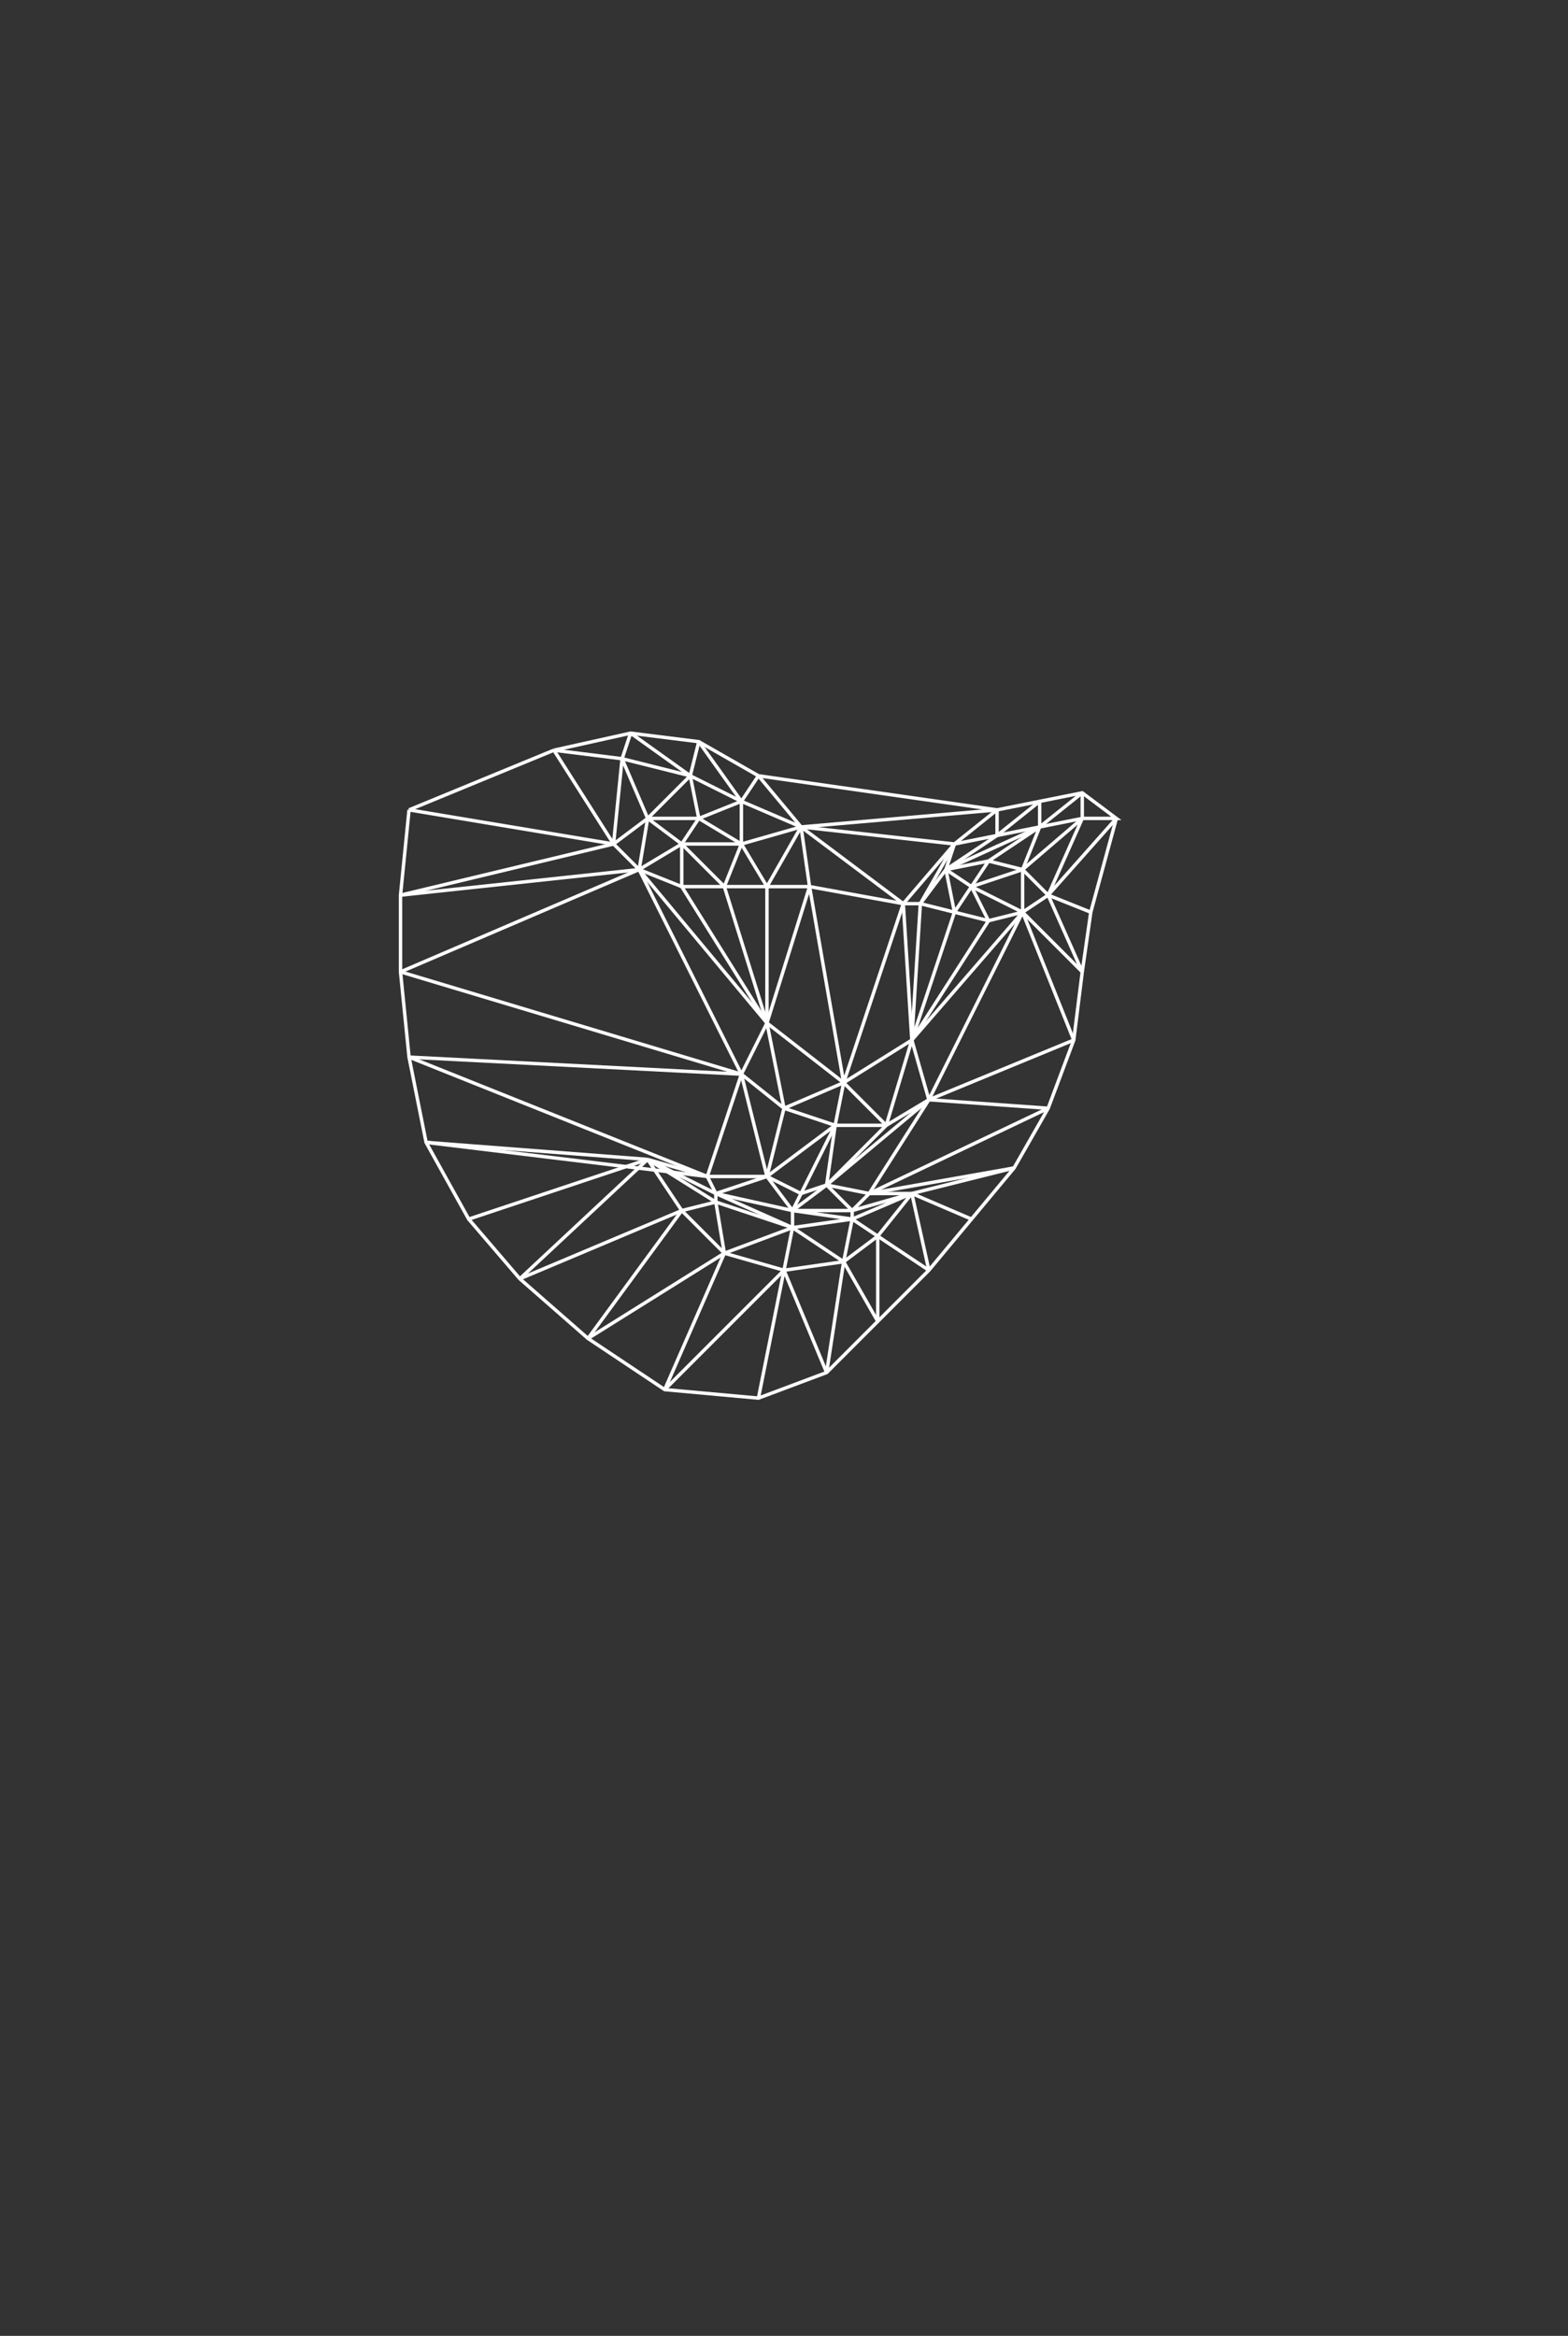 <svg xmlns="http://www.w3.org/2000/svg" xmlns:xlink="http://www.w3.org/1999/xlink" version="1.1" viewBox="0 0 184 274" x="0px" y="0px"><rect x="0" y="0" width="184" height="274" fill="#333333" stroke="none"/><polyline points='95,104 90,120 87,126 92,130 98,132 104,132 109,129 107,122 106,106' fill='none' stroke='white' stroke-width='0.4px'  /><polyline points='48,95 47,105 47,114 48,124 50,134 55,143 61,150 69,157 78,163 89,164 89,164 97,161 103,155 109,149 114,143 119,137 123,130 126,122 127,114 128,107' fill='none' stroke='white' stroke-width='0.4px'  /><polyline points='82,96 87,99 90,104 85,104 80,104 75,102 72,99 76,96 82,96' fill='none' stroke='white' stroke-width='0.4px'  /><polyline points='116,101 120,102 123,105 120,107 116,108 112,107 108,106 111,102 116,101' fill='none' stroke='white' stroke-width='0.4px'  /><polyline points='65,88 74,86 82,87 89,91 94,97 87,94 81,91 73,89 65,88' fill='none' stroke='white' stroke-width='0.4px'  /><polyline points='112,99 117,95 122,94 127,93 131,96 127,96 122,97 117,98 112,99' fill='none' stroke='white' stroke-width='0.4px'  /><polyline points='107,140 100,142 93,142 84,140 76,136 83,138 90,138 94,140 97,139 102,140 107,140 103,145 103,145 99,148 92,149 85,147 80,142 76,136 84,141 93,144 100,143 107,140' fill='none' stroke='white' stroke-width='0.4px'  /><line x1='99' y1='127' x2='95' y2='104' fill='none' stroke='#fff' stroke-width='0.4px'  /><line x1='99' y1='127' x2='106' y2='106' fill='none' stroke='#fff' stroke-width='0.4px'  /><line x1='106' y1='106' x2='95' y2='104' fill='none' stroke='#fff' stroke-width='0.4px'  /><line x1='99' y1='127' x2='98' y2='132' fill='none' stroke='#fff' stroke-width='0.4px'  /><line x1='99' y1='127' x2='107' y2='122' fill='none' stroke='#fff' stroke-width='0.4px'  /><line x1='99' y1='127' x2='90' y2='120' fill='none' stroke='#fff' stroke-width='0.4px'  /><line x1='99' y1='127' x2='104' y2='132' fill='none' stroke='#fff' stroke-width='0.4px'  /><line x1='99' y1='127' x2='92' y2='130' fill='none' stroke='#fff' stroke-width='0.4px'  /><line x1='104' y1='132' x2='107' y2='122' fill='none' stroke='#fff' stroke-width='0.4px'  /><line x1='92' y1='130' x2='90' y2='120' fill='none' stroke='#fff' stroke-width='0.4px'  /><line x1='95' y1='104' x2='94' y2='97' fill='none' stroke='#fff' stroke-width='0.4px'  /><line x1='94' y1='97' x2='106' y2='106' fill='none' stroke='#fff' stroke-width='0.4px'  /><line x1='106' y1='106' x2='112' y2='99' fill='none' stroke='#fff' stroke-width='0.4px'  /><line x1='112' y1='99' x2='94' y2='97' fill='none' stroke='#fff' stroke-width='0.4px'  /><line x1='106' y1='106' x2='108' y2='106' fill='none' stroke='#fff' stroke-width='0.4px'  /><line x1='112' y1='107' x2='107' y2='122' fill='none' stroke='#fff' stroke-width='0.4px'  /><line x1='116' y1='108' x2='107' y2='122' fill='none' stroke='#fff' stroke-width='0.4px'  /><line x1='120' y1='107' x2='107' y2='122' fill='none' stroke='#fff' stroke-width='0.4px'  /><line x1='120' y1='107' x2='109' y2='129' fill='none' stroke='#fff' stroke-width='0.4px'  /><line x1='108' y1='106' x2='107' y2='122' fill='none' stroke='#fff' stroke-width='0.4px'  /><line x1='95' y1='104' x2='90' y2='104' fill='none' stroke='#fff' stroke-width='0.4px'  /><line x1='75' y1='102' x2='90' y2='120' fill='none' stroke='#fff' stroke-width='0.4px'  /><line x1='80' y1='104' x2='90' y2='120' fill='none' stroke='#fff' stroke-width='0.4px'  /><line x1='85' y1='104' x2='90' y2='120' fill='none' stroke='#fff' stroke-width='0.4px'  /><line x1='90' y1='104' x2='90' y2='120' fill='none' stroke='#fff' stroke-width='0.4px'  /><line x1='75' y1='102' x2='87' y2='126' fill='none' stroke='#fff' stroke-width='0.4px'  /><line x1='87' y1='126' x2='90' y2='138' fill='none' stroke='#fff' stroke-width='0.4px'  /><line x1='83' y1='138' x2='87' y2='126' fill='none' stroke='#fff' stroke-width='0.4px'  /><line x1='92' y1='130' x2='90' y2='138' fill='none' stroke='#fff' stroke-width='0.4px'  /><line x1='90' y1='138' x2='98' y2='132' fill='none' stroke='#fff' stroke-width='0.4px'  /><line x1='98' y1='132' x2='94' y2='140' fill='none' stroke='#fff' stroke-width='0.4px'  /><line x1='98' y1='132' x2='97' y2='139' fill='none' stroke='#fff' stroke-width='0.4px'  /><line x1='104' y1='132' x2='97' y2='139' fill='none' stroke='#fff' stroke-width='0.4px'  /><line x1='97' y1='139' x2='109' y2='129' fill='none' stroke='#fff' stroke-width='0.4px'  /><line x1='109' y1='129' x2='102' y2='140' fill='none' stroke='#fff' stroke-width='0.4px'  /><line x1='102' y1='140' x2='100' y2='142' fill='none' stroke='#fff' stroke-width='0.4px'  /><line x1='100' y1='142' x2='97' y2='139' fill='none' stroke='#fff' stroke-width='0.4px'  /><line x1='97' y1='139' x2='93' y2='142' fill='none' stroke='#fff' stroke-width='0.4px'  /><line x1='93' y1='142' x2='94' y2='140' fill='none' stroke='#fff' stroke-width='0.4px'  /><line x1='93' y1='142' x2='90' y2='138' fill='none' stroke='#fff' stroke-width='0.4px'  /><line x1='90' y1='138' x2='84' y2='140' fill='none' stroke='#fff' stroke-width='0.4px'  /><line x1='84' y1='140' x2='83' y2='138' fill='none' stroke='#fff' stroke-width='0.4px'  /><line x1='103' y1='145' x2='100' y2='143' fill='none' stroke='#fff' stroke-width='0.4px'  /><line x1='100' y1='143' x2='99' y2='148' fill='none' stroke='#fff' stroke-width='0.4px'  /><line x1='99' y1='148' x2='93' y2='144' fill='none' stroke='#fff' stroke-width='0.4px'  /><line x1='93' y1='144' x2='92' y2='149' fill='none' stroke='#fff' stroke-width='0.4px'  /><line x1='93' y1='144' x2='85' y2='147' fill='none' stroke='#fff' stroke-width='0.4px'  /><line x1='85' y1='147' x2='84' y2='141' fill='none' stroke='#fff' stroke-width='0.4px'  /><line x1='84' y1='141' x2='80' y2='142' fill='none' stroke='#fff' stroke-width='0.4px'  /><line x1='84' y1='141' x2='84' y2='140' fill='none' stroke='#fff' stroke-width='0.4px'  /><line x1='84' y1='140' x2='93' y2='144' fill='none' stroke='#fff' stroke-width='0.4px'  /><line x1='93' y1='144' x2='93' y2='142' fill='none' stroke='#fff' stroke-width='0.4px'  /><line x1='93' y1='142' x2='100' y2='143' fill='none' stroke='#fff' stroke-width='0.4px'  /><line x1='100' y1='143' x2='100' y2='142' fill='none' stroke='#fff' stroke-width='0.4px'  /><line x1='94' y1='97' x2='90' y2='104' fill='none' stroke='#fff' stroke-width='0.4px'  /><line x1='94' y1='97' x2='87' y2='99' fill='none' stroke='#fff' stroke-width='0.4px'  /><line x1='87' y1='99' x2='87' y2='94' fill='none' stroke='#fff' stroke-width='0.4px'  /><line x1='87' y1='94' x2='82' y2='96' fill='none' stroke='#fff' stroke-width='0.4px'  /><line x1='82' y1='96' x2='81' y2='91' fill='none' stroke='#fff' stroke-width='0.4px'  /><line x1='81' y1='91' x2='76' y2='96' fill='none' stroke='#fff' stroke-width='0.4px'  /><line x1='76' y1='96' x2='73' y2='89' fill='none' stroke='#fff' stroke-width='0.4px'  /><line x1='73' y1='89' x2='72' y2='99' fill='none' stroke='#fff' stroke-width='0.4px'  /><line x1='72' y1='99' x2='65' y2='88' fill='none' stroke='#fff' stroke-width='0.4px'  /><line x1='131' y1='96' x2='123' y2='105' fill='none' stroke='#fff' stroke-width='0.4px'  /><line x1='127' y1='96' x2='123' y2='105' fill='none' stroke='#fff' stroke-width='0.4px'  /><line x1='120' y1='102' x2='127' y2='96' fill='none' stroke='#fff' stroke-width='0.4px'  /><line x1='120' y1='102' x2='122' y2='97' fill='none' stroke='#fff' stroke-width='0.4px'  /><line x1='116' y1='101' x2='122' y2='97' fill='none' stroke='#fff' stroke-width='0.4px'  /><line x1='122' y1='97' x2='111' y2='102' fill='none' stroke='#fff' stroke-width='0.4px'  /><line x1='111' y1='102' x2='117' y2='98' fill='none' stroke='#fff' stroke-width='0.4px'  /><line x1='111' y1='102' x2='112' y2='99' fill='none' stroke='#fff' stroke-width='0.4px'  /><line x1='108' y1='106' x2='112' y2='99' fill='none' stroke='#fff' stroke-width='0.4px'  /><line x1='73' y1='89' x2='74' y2='86' fill='none' stroke='#fff' stroke-width='0.4px'  /><line x1='81' y1='91' x2='74' y2='86' fill='none' stroke='#fff' stroke-width='0.4px'  /><line x1='81' y1='91' x2='82' y2='87' fill='none' stroke='#fff' stroke-width='0.4px'  /><line x1='82' y1='87' x2='87' y2='94' fill='none' stroke='#fff' stroke-width='0.4px'  /><line x1='87' y1='94' x2='89' y2='91' fill='none' stroke='#fff' stroke-width='0.4px'  /><line x1='117' y1='98' x2='117' y2='95' fill='none' stroke='#fff' stroke-width='0.4px'  /><line x1='122' y1='94' x2='117' y2='98' fill='none' stroke='#fff' stroke-width='0.4px'  /><line x1='122' y1='97' x2='122' y2='94' fill='none' stroke='#fff' stroke-width='0.4px'  /><line x1='127' y1='93' x2='122' y2='97' fill='none' stroke='#fff' stroke-width='0.4px'  /><line x1='127' y1='96' x2='127' y2='93' fill='none' stroke='#fff' stroke-width='0.4px'  /><line x1='89' y1='91' x2='117' y2='95' fill='none' stroke='#fff' stroke-width='0.4px'  /><line x1='117' y1='95' x2='94' y2='97' fill='none' stroke='#fff' stroke-width='0.4px'  /><line x1='131' y1='96' x2='128' y2='107' fill='none' stroke='#fff' stroke-width='0.4px'  /><line x1='128' y1='107' x2='123' y2='105' fill='none' stroke='#fff' stroke-width='0.4px'  /><line x1='123' y1='105' x2='127' y2='114' fill='none' stroke='#fff' stroke-width='0.4px'  /><line x1='127' y1='114' x2='120' y2='107' fill='none' stroke='#fff' stroke-width='0.4px'  /><line x1='120' y1='107' x2='126' y2='122' fill='none' stroke='#fff' stroke-width='0.4px'  /><line x1='126' y1='122' x2='109' y2='129' fill='none' stroke='#fff' stroke-width='0.4px'  /><line x1='109' y1='129' x2='123' y2='130' fill='none' stroke='#fff' stroke-width='0.4px'  /><line x1='123' y1='130' x2='102' y2='140' fill='none' stroke='#fff' stroke-width='0.4px'  /><line x1='102' y1='140' x2='119' y2='137' fill='none' stroke='#fff' stroke-width='0.4px'  /><line x1='119' y1='137' x2='107' y2='140' fill='none' stroke='#fff' stroke-width='0.4px'  /><line x1='107' y1='140' x2='114' y2='143' fill='none' stroke='#fff' stroke-width='0.4px'  /><line x1='107' y1='140' x2='109' y2='149' fill='none' stroke='#fff' stroke-width='0.4px'  /><line x1='109' y1='149' x2='103' y2='145' fill='none' stroke='#fff' stroke-width='0.4px'  /><line x1='103' y1='145' x2='103' y2='155' fill='none' stroke='#fff' stroke-width='0.4px'  /><line x1='103' y1='155' x2='99' y2='148' fill='none' stroke='#fff' stroke-width='0.4px'  /><line x1='99' y1='148' x2='97' y2='161' fill='none' stroke='#fff' stroke-width='0.4px'  /><line x1='92' y1='149' x2='97' y2='161' fill='none' stroke='#fff' stroke-width='0.4px'  /><line x1='92' y1='149' x2='89' y2='164' fill='none' stroke='#fff' stroke-width='0.4px'  /><line x1='92' y1='149' x2='78' y2='163' fill='none' stroke='#fff' stroke-width='0.4px'  /><line x1='78' y1='163' x2='85' y2='147' fill='none' stroke='#fff' stroke-width='0.4px'  /><line x1='85' y1='147' x2='69' y2='157' fill='none' stroke='#fff' stroke-width='0.4px'  /><line x1='69' y1='157' x2='80' y2='142' fill='none' stroke='#fff' stroke-width='0.4px'  /><line x1='80' y1='142' x2='61' y2='150' fill='none' stroke='#fff' stroke-width='0.4px'  /><line x1='61' y1='150' x2='76' y2='136' fill='none' stroke='#fff' stroke-width='0.4px'  /><line x1='76' y1='136' x2='55' y2='143' fill='none' stroke='#fff' stroke-width='0.4px'  /><line x1='50' y1='134' x2='76' y2='136' fill='none' stroke='#fff' stroke-width='0.4px'  /><line x1='83' y1='138' x2='50' y2='134' fill='none' stroke='#fff' stroke-width='0.4px'  /><line x1='83' y1='138' x2='48' y2='124' fill='none' stroke='#fff' stroke-width='0.4px'  /><line x1='87' y1='126' x2='48' y2='124' fill='none' stroke='#fff' stroke-width='0.4px'  /><line x1='87' y1='126' x2='47' y2='114' fill='none' stroke='#fff' stroke-width='0.4px'  /><line x1='47' y1='114' x2='75' y2='102' fill='none' stroke='#fff' stroke-width='0.4px'  /><line x1='75' y1='102' x2='47' y2='105' fill='none' stroke='#fff' stroke-width='0.4px'  /><line x1='47' y1='105' x2='72' y2='99' fill='none' stroke='#fff' stroke-width='0.4px'  /><line x1='72' y1='99' x2='48' y2='95' fill='none' stroke='#fff' stroke-width='0.4px'  /><line x1='48' y1='95' x2='65' y2='88' fill='none' stroke='#fff' stroke-width='0.4px'  /><line x1='75' y1='102' x2='76' y2='96' fill='none' stroke='#fff' stroke-width='0.4px'  /><line x1='76' y1='96' x2='80' y2='99' fill='none' stroke='#fff' stroke-width='0.4px'  /><line x1='75' y1='102' x2='80' y2='99' fill='none' stroke='#fff' stroke-width='0.4px'  /><line x1='80' y1='99' x2='82' y2='96' fill='none' stroke='#fff' stroke-width='0.4px'  /><line x1='80' y1='99' x2='80' y2='104' fill='none' stroke='#fff' stroke-width='0.4px'  /><line x1='80' y1='99' x2='85' y2='104' fill='none' stroke='#fff' stroke-width='0.4px'  /><line x1='80' y1='99' x2='87' y2='99' fill='none' stroke='#fff' stroke-width='0.4px'  /><line x1='85' y1='104' x2='87' y2='99' fill='none' stroke='#fff' stroke-width='0.4px'  /><line x1='112' y1='107' x2='111' y2='102' fill='none' stroke='#fff' stroke-width='0.4px'  /><line x1='111' y1='102' x2='114' y2='104' fill='none' stroke='#fff' stroke-width='0.4px'  /><line x1='112' y1='107' x2='114' y2='104' fill='none' stroke='#fff' stroke-width='0.4px'  /><line x1='114' y1='104' x2='116' y2='101' fill='none' stroke='#fff' stroke-width='0.4px'  /><line x1='114' y1='104' x2='116' y2='108' fill='none' stroke='#fff' stroke-width='0.4px'  /><line x1='114' y1='104' x2='120' y2='107' fill='none' stroke='#fff' stroke-width='0.4px'  /><line x1='114' y1='104' x2='120' y2='102' fill='none' stroke='#fff' stroke-width='0.4px'  /><line x1='120' y1='107' x2='120' y2='102' fill='none' stroke='#fff' stroke-width='0.4px'  /><polyline points='95,104 90,120 87,126 92,130 98,132 104,132 109,129 107,122 106,106' fill='none' stroke='white' stroke-width='0.1px'  /><polyline points='48,95 47,105 47,114 48,124 50,134 55,143 61,150 69,157 78,163 89,164 89,164 97,161 103,155 109,149 114,143 119,137 123,130 126,122 127,114 128,107' fill='none' stroke='white' stroke-width='0.1px'  /><polyline points='82,96 87,99 90,104 85,104 80,104 75,102 72,99 76,96 82,96' fill='none' stroke='white' stroke-width='0.1px'  /><polyline points='116,101 120,102 123,105 120,107 116,108 112,107 108,106 111,102 116,101' fill='none' stroke='white' stroke-width='0.1px'  /><polyline points='65,88 74,86 82,87 89,91 94,97 87,94 81,91 73,89 65,88' fill='none' stroke='white' stroke-width='0.1px'  /><polyline points='112,99 117,95 122,94 127,93 131,96 127,96 122,97 117,98 112,99' fill='none' stroke='white' stroke-width='0.1px'  /><polyline points='107,140 100,142 93,142 84,140 76,136 83,138 90,138 94,140 97,139 102,140 107,140 103,145 103,145 99,148 92,149 85,147 80,142 76,136 84,141 93,144 100,143 107,140' fill='none' stroke='white' stroke-width='0.1px'  /><line x1='99' y1='127' x2='95' y2='104' fill='none' stroke='#fff' stroke-width='0.1px'  /><line x1='99' y1='127' x2='106' y2='106' fill='none' stroke='#fff' stroke-width='0.1px'  /><line x1='106' y1='106' x2='95' y2='104' fill='none' stroke='#fff' stroke-width='0.1px'  /><line x1='99' y1='127' x2='98' y2='132' fill='none' stroke='#fff' stroke-width='0.1px'  /><line x1='99' y1='127' x2='107' y2='122' fill='none' stroke='#fff' stroke-width='0.1px'  /><line x1='99' y1='127' x2='90' y2='120' fill='none' stroke='#fff' stroke-width='0.1px'  /><line x1='99' y1='127' x2='104' y2='132' fill='none' stroke='#fff' stroke-width='0.1px'  /><line x1='99' y1='127' x2='92' y2='130' fill='none' stroke='#fff' stroke-width='0.1px'  /><line x1='104' y1='132' x2='107' y2='122' fill='none' stroke='#fff' stroke-width='0.1px'  /><line x1='92' y1='130' x2='90' y2='120' fill='none' stroke='#fff' stroke-width='0.1px'  /><line x1='95' y1='104' x2='94' y2='97' fill='none' stroke='#fff' stroke-width='0.1px'  /><line x1='94' y1='97' x2='106' y2='106' fill='none' stroke='#fff' stroke-width='0.1px'  /><line x1='106' y1='106' x2='112' y2='99' fill='none' stroke='#fff' stroke-width='0.1px'  /><line x1='112' y1='99' x2='94' y2='97' fill='none' stroke='#fff' stroke-width='0.1px'  /><line x1='106' y1='106' x2='108' y2='106' fill='none' stroke='#fff' stroke-width='0.1px'  /><line x1='112' y1='107' x2='107' y2='122' fill='none' stroke='#fff' stroke-width='0.1px'  /><line x1='116' y1='108' x2='107' y2='122' fill='none' stroke='#fff' stroke-width='0.1px'  /><line x1='120' y1='107' x2='107' y2='122' fill='none' stroke='#fff' stroke-width='0.1px'  /><line x1='120' y1='107' x2='109' y2='129' fill='none' stroke='#fff' stroke-width='0.1px'  /><line x1='108' y1='106' x2='107' y2='122' fill='none' stroke='#fff' stroke-width='0.1px'  /><line x1='95' y1='104' x2='90' y2='104' fill='none' stroke='#fff' stroke-width='0.1px'  /><line x1='75' y1='102' x2='90' y2='120' fill='none' stroke='#fff' stroke-width='0.1px'  /><line x1='80' y1='104' x2='90' y2='120' fill='none' stroke='#fff' stroke-width='0.1px'  /><line x1='85' y1='104' x2='90' y2='120' fill='none' stroke='#fff' stroke-width='0.1px'  /><line x1='90' y1='104' x2='90' y2='120' fill='none' stroke='#fff' stroke-width='0.1px'  /><line x1='75' y1='102' x2='87' y2='126' fill='none' stroke='#fff' stroke-width='0.1px'  /><line x1='87' y1='126' x2='90' y2='138' fill='none' stroke='#fff' stroke-width='0.1px'  /><line x1='83' y1='138' x2='87' y2='126' fill='none' stroke='#fff' stroke-width='0.1px'  /><line x1='92' y1='130' x2='90' y2='138' fill='none' stroke='#fff' stroke-width='0.1px'  /><line x1='90' y1='138' x2='98' y2='132' fill='none' stroke='#fff' stroke-width='0.1px'  /><line x1='98' y1='132' x2='94' y2='140' fill='none' stroke='#fff' stroke-width='0.1px'  /><line x1='98' y1='132' x2='97' y2='139' fill='none' stroke='#fff' stroke-width='0.1px'  /><line x1='104' y1='132' x2='97' y2='139' fill='none' stroke='#fff' stroke-width='0.1px'  /><line x1='97' y1='139' x2='109' y2='129' fill='none' stroke='#fff' stroke-width='0.1px'  /><line x1='109' y1='129' x2='102' y2='140' fill='none' stroke='#fff' stroke-width='0.1px'  /><line x1='102' y1='140' x2='100' y2='142' fill='none' stroke='#fff' stroke-width='0.1px'  /><line x1='100' y1='142' x2='97' y2='139' fill='none' stroke='#fff' stroke-width='0.1px'  /><line x1='97' y1='139' x2='93' y2='142' fill='none' stroke='#fff' stroke-width='0.1px'  /><line x1='93' y1='142' x2='94' y2='140' fill='none' stroke='#fff' stroke-width='0.1px'  /><line x1='93' y1='142' x2='90' y2='138' fill='none' stroke='#fff' stroke-width='0.1px'  /><line x1='90' y1='138' x2='84' y2='140' fill='none' stroke='#fff' stroke-width='0.1px'  /><line x1='84' y1='140' x2='83' y2='138' fill='none' stroke='#fff' stroke-width='0.1px'  /><line x1='103' y1='145' x2='100' y2='143' fill='none' stroke='#fff' stroke-width='0.1px'  /><line x1='100' y1='143' x2='99' y2='148' fill='none' stroke='#fff' stroke-width='0.1px'  /><line x1='99' y1='148' x2='93' y2='144' fill='none' stroke='#fff' stroke-width='0.1px'  /><line x1='93' y1='144' x2='92' y2='149' fill='none' stroke='#fff' stroke-width='0.1px'  /><line x1='93' y1='144' x2='85' y2='147' fill='none' stroke='#fff' stroke-width='0.1px'  /><line x1='85' y1='147' x2='84' y2='141' fill='none' stroke='#fff' stroke-width='0.1px'  /><line x1='84' y1='141' x2='80' y2='142' fill='none' stroke='#fff' stroke-width='0.1px'  /><line x1='84' y1='141' x2='84' y2='140' fill='none' stroke='#fff' stroke-width='0.1px'  /><line x1='84' y1='140' x2='93' y2='144' fill='none' stroke='#fff' stroke-width='0.1px'  /><line x1='93' y1='144' x2='93' y2='142' fill='none' stroke='#fff' stroke-width='0.1px'  /><line x1='93' y1='142' x2='100' y2='143' fill='none' stroke='#fff' stroke-width='0.1px'  /><line x1='100' y1='143' x2='100' y2='142' fill='none' stroke='#fff' stroke-width='0.1px'  /><line x1='94' y1='97' x2='90' y2='104' fill='none' stroke='#fff' stroke-width='0.1px'  /><line x1='94' y1='97' x2='87' y2='99' fill='none' stroke='#fff' stroke-width='0.1px'  /><line x1='87' y1='99' x2='87' y2='94' fill='none' stroke='#fff' stroke-width='0.1px'  /><line x1='87' y1='94' x2='82' y2='96' fill='none' stroke='#fff' stroke-width='0.1px'  /><line x1='82' y1='96' x2='81' y2='91' fill='none' stroke='#fff' stroke-width='0.1px'  /><line x1='81' y1='91' x2='76' y2='96' fill='none' stroke='#fff' stroke-width='0.1px'  /><line x1='76' y1='96' x2='73' y2='89' fill='none' stroke='#fff' stroke-width='0.1px'  /><line x1='73' y1='89' x2='72' y2='99' fill='none' stroke='#fff' stroke-width='0.1px'  /><line x1='72' y1='99' x2='65' y2='88' fill='none' stroke='#fff' stroke-width='0.1px'  /><line x1='131' y1='96' x2='123' y2='105' fill='none' stroke='#fff' stroke-width='0.1px'  /><line x1='127' y1='96' x2='123' y2='105' fill='none' stroke='#fff' stroke-width='0.1px'  /><line x1='120' y1='102' x2='127' y2='96' fill='none' stroke='#fff' stroke-width='0.1px'  /><line x1='120' y1='102' x2='122' y2='97' fill='none' stroke='#fff' stroke-width='0.1px'  /><line x1='116' y1='101' x2='122' y2='97' fill='none' stroke='#fff' stroke-width='0.1px'  /><line x1='122' y1='97' x2='111' y2='102' fill='none' stroke='#fff' stroke-width='0.1px'  /><line x1='111' y1='102' x2='117' y2='98' fill='none' stroke='#fff' stroke-width='0.1px'  /><line x1='111' y1='102' x2='112' y2='99' fill='none' stroke='#fff' stroke-width='0.1px'  /><line x1='108' y1='106' x2='112' y2='99' fill='none' stroke='#fff' stroke-width='0.1px'  /><line x1='73' y1='89' x2='74' y2='86' fill='none' stroke='#fff' stroke-width='0.1px'  /><line x1='81' y1='91' x2='74' y2='86' fill='none' stroke='#fff' stroke-width='0.1px'  /><line x1='81' y1='91' x2='82' y2='87' fill='none' stroke='#fff' stroke-width='0.1px'  /><line x1='82' y1='87' x2='87' y2='94' fill='none' stroke='#fff' stroke-width='0.1px'  /><line x1='87' y1='94' x2='89' y2='91' fill='none' stroke='#fff' stroke-width='0.1px'  /><line x1='117' y1='98' x2='117' y2='95' fill='none' stroke='#fff' stroke-width='0.1px'  /><line x1='122' y1='94' x2='117' y2='98' fill='none' stroke='#fff' stroke-width='0.1px'  /><line x1='122' y1='97' x2='122' y2='94' fill='none' stroke='#fff' stroke-width='0.1px'  /><line x1='127' y1='93' x2='122' y2='97' fill='none' stroke='#fff' stroke-width='0.1px'  /><line x1='127' y1='96' x2='127' y2='93' fill='none' stroke='#fff' stroke-width='0.1px'  /><line x1='89' y1='91' x2='117' y2='95' fill='none' stroke='#fff' stroke-width='0.1px'  /><line x1='117' y1='95' x2='94' y2='97' fill='none' stroke='#fff' stroke-width='0.1px'  /><line x1='131' y1='96' x2='128' y2='107' fill='none' stroke='#fff' stroke-width='0.1px'  /><line x1='128' y1='107' x2='123' y2='105' fill='none' stroke='#fff' stroke-width='0.1px'  /><line x1='123' y1='105' x2='127' y2='114' fill='none' stroke='#fff' stroke-width='0.1px'  /><line x1='127' y1='114' x2='120' y2='107' fill='none' stroke='#fff' stroke-width='0.1px'  /><line x1='120' y1='107' x2='126' y2='122' fill='none' stroke='#fff' stroke-width='0.1px'  /><line x1='126' y1='122' x2='109' y2='129' fill='none' stroke='#fff' stroke-width='0.1px'  /><line x1='109' y1='129' x2='123' y2='130' fill='none' stroke='#fff' stroke-width='0.1px'  /><line x1='123' y1='130' x2='102' y2='140' fill='none' stroke='#fff' stroke-width='0.1px'  /><line x1='102' y1='140' x2='119' y2='137' fill='none' stroke='#fff' stroke-width='0.1px'  /><line x1='119' y1='137' x2='107' y2='140' fill='none' stroke='#fff' stroke-width='0.1px'  /><line x1='107' y1='140' x2='114' y2='143' fill='none' stroke='#fff' stroke-width='0.1px'  /><line x1='107' y1='140' x2='109' y2='149' fill='none' stroke='#fff' stroke-width='0.1px'  /><line x1='109' y1='149' x2='103' y2='145' fill='none' stroke='#fff' stroke-width='0.1px'  /><line x1='103' y1='145' x2='103' y2='155' fill='none' stroke='#fff' stroke-width='0.1px'  /><line x1='103' y1='155' x2='99' y2='148' fill='none' stroke='#fff' stroke-width='0.1px'  /><line x1='99' y1='148' x2='97' y2='161' fill='none' stroke='#fff' stroke-width='0.1px'  /><line x1='92' y1='149' x2='97' y2='161' fill='none' stroke='#fff' stroke-width='0.1px'  /><line x1='92' y1='149' x2='89' y2='164' fill='none' stroke='#fff' stroke-width='0.1px'  /><line x1='92' y1='149' x2='78' y2='163' fill='none' stroke='#fff' stroke-width='0.1px'  /><line x1='78' y1='163' x2='85' y2='147' fill='none' stroke='#fff' stroke-width='0.1px'  /><line x1='85' y1='147' x2='69' y2='157' fill='none' stroke='#fff' stroke-width='0.1px'  /><line x1='69' y1='157' x2='80' y2='142' fill='none' stroke='#fff' stroke-width='0.1px'  /><line x1='80' y1='142' x2='61' y2='150' fill='none' stroke='#fff' stroke-width='0.1px'  /><line x1='61' y1='150' x2='76' y2='136' fill='none' stroke='#fff' stroke-width='0.1px'  /><line x1='76' y1='136' x2='55' y2='143' fill='none' stroke='#fff' stroke-width='0.1px'  /><line x1='50' y1='134' x2='76' y2='136' fill='none' stroke='#fff' stroke-width='0.1px'  /><line x1='83' y1='138' x2='50' y2='134' fill='none' stroke='#fff' stroke-width='0.1px'  /><line x1='83' y1='138' x2='48' y2='124' fill='none' stroke='#fff' stroke-width='0.1px'  /><line x1='87' y1='126' x2='48' y2='124' fill='none' stroke='#fff' stroke-width='0.1px'  /><line x1='87' y1='126' x2='47' y2='114' fill='none' stroke='#fff' stroke-width='0.1px'  /><line x1='47' y1='114' x2='75' y2='102' fill='none' stroke='#fff' stroke-width='0.1px'  /><line x1='75' y1='102' x2='47' y2='105' fill='none' stroke='#fff' stroke-width='0.1px'  /><line x1='47' y1='105' x2='72' y2='99' fill='none' stroke='#fff' stroke-width='0.1px'  /><line x1='72' y1='99' x2='48' y2='95' fill='none' stroke='#fff' stroke-width='0.1px'  /><line x1='48' y1='95' x2='65' y2='88' fill='none' stroke='#fff' stroke-width='0.1px'  /><line x1='75' y1='102' x2='76' y2='96' fill='none' stroke='#fff' stroke-width='0.1px'  /><line x1='76' y1='96' x2='80' y2='99' fill='none' stroke='#fff' stroke-width='0.1px'  /><line x1='75' y1='102' x2='80' y2='99' fill='none' stroke='#fff' stroke-width='0.1px'  /><line x1='80' y1='99' x2='82' y2='96' fill='none' stroke='#fff' stroke-width='0.1px'  /><line x1='80' y1='99' x2='80' y2='104' fill='none' stroke='#fff' stroke-width='0.1px'  /><line x1='80' y1='99' x2='85' y2='104' fill='none' stroke='#fff' stroke-width='0.1px'  /><line x1='80' y1='99' x2='87' y2='99' fill='none' stroke='#fff' stroke-width='0.1px'  /><line x1='85' y1='104' x2='87' y2='99' fill='none' stroke='#fff' stroke-width='0.1px'  /><line x1='112' y1='107' x2='111' y2='102' fill='none' stroke='#fff' stroke-width='0.1px'  /><line x1='111' y1='102' x2='114' y2='104' fill='none' stroke='#fff' stroke-width='0.1px'  /><line x1='112' y1='107' x2='114' y2='104' fill='none' stroke='#fff' stroke-width='0.1px'  /><line x1='114' y1='104' x2='116' y2='101' fill='none' stroke='#fff' stroke-width='0.1px'  /><line x1='114' y1='104' x2='116' y2='108' fill='none' stroke='#fff' stroke-width='0.1px'  /><line x1='114' y1='104' x2='120' y2='107' fill='none' stroke='#fff' stroke-width='0.1px'  /><line x1='114' y1='104' x2='120' y2='102' fill='none' stroke='#fff' stroke-width='0.1px'  /><line x1='120' y1='107' x2='120' y2='102' fill='none' stroke='#fff' stroke-width='0.1px'  /></svg>